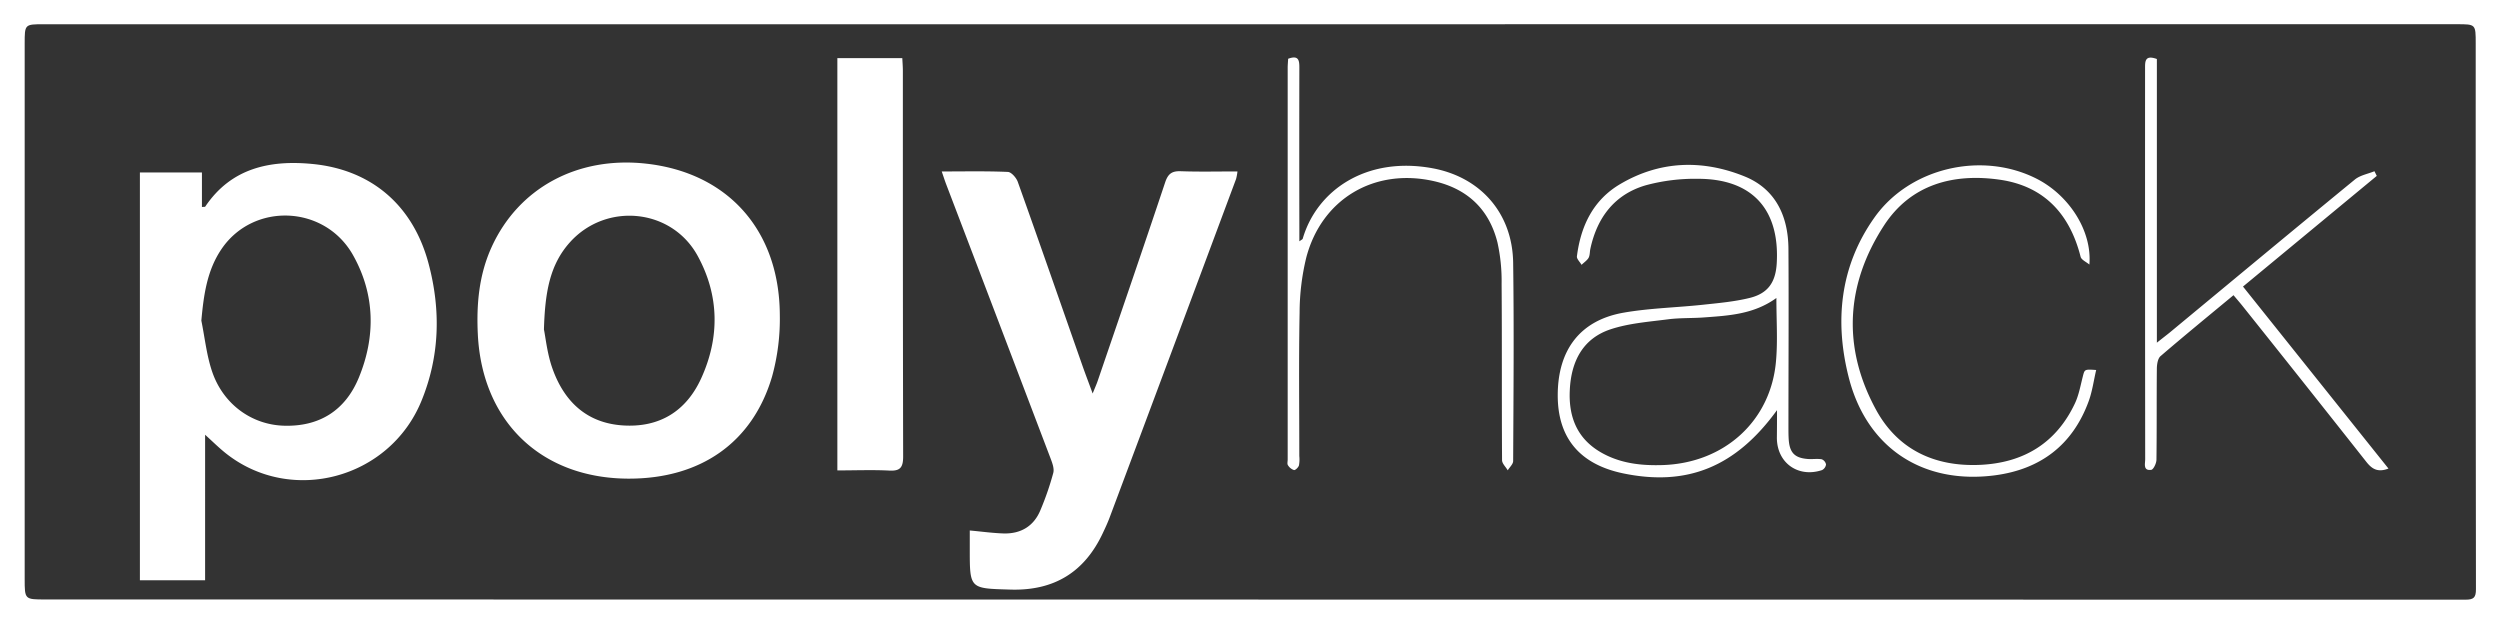 <?xml version="1.0" encoding="UTF-8" standalone="no"?>
<svg
   xmlns:dc="http://purl.org/dc/elements/1.1/"
   xmlns:cc="http://creativecommons.org/ns#"
   xmlns:rdf="http://www.w3.org/1999/02/22-rdf-syntax-ns#"
   xmlns:svg="http://www.w3.org/2000/svg"
   xmlns="http://www.w3.org/2000/svg"
   xmlns:sodipodi="http://sodipodi.sourceforge.net/DTD/sodipodi-0.dtd"
   xmlns:inkscape="http://www.inkscape.org/namespaces/inkscape"
   id="Layer_1"
   data-name="Layer 1"
   viewBox="0 0 1071.67 267.48"
   version="1.1"
   sodipodi:docname="polyhack.svg"
   inkscape:version="0.92.3 (2405546, 2018-03-11)">
  <rect x="0" y="0" width="1071.67" height="267.48" fill="#333333" stroke="none"/>
  <sodipodi:namedview
     pagecolor="#ffffff"
     bordercolor="#666666"
     borderopacity="1"
     objecttolerance="10"
     gridtolerance="10"
     guidetolerance="10"
     inkscape:pageopacity="0"
     inkscape:pageshadow="2"
     inkscape:window-width="2560"
     inkscape:window-height="1385"
     id="namedview15"
     showgrid="false"
     inkscape:zoom="0.8313702"
     inkscape:cx="400.50745"
     inkscape:cy="133.74001"
     inkscape:window-x="0"
     inkscape:window-y="27"
     inkscape:window-maximized="1"
     inkscape:current-layer="Layer_1" />
  <defs
     id="defs4">
    <style
       id="style2">.cls-1{fill:#fff}</style>
  </defs>
  <path
     d="M-225.86 534.74V267.26H845.82v267.48zM310 277.65h-517c-8.28 0-8.28 0-8.28 8.25v229.49c0 8.84 0 8.84 8.85 8.84q518.72 0 1037.44.09c3.53 0 4.49-.9 4.49-4.48q-.18-117-.1-234c0-8.2 0-8.2-8-8.2z"
     transform="translate(225.86 -267.26)"
     id="path6"
     style="fill:#ffffff" />
  <path
     d="M-137.89 516h-28V341.2h26.59V356c.87-.11 1.32 0 1.43-.19 11.09-16.49 27.65-20 45.74-18.28 25.63 2.41 43.41 17.91 50 42.79 5.28 19.89 4.78 39.67-3.08 58.83-13.71 33.44-55.9 44.63-83.87 22.41-2.94-2.34-5.61-5-8.86-7.94V516zm-1.66-111.29c1.49 7.29 2.24 14.82 4.61 21.81 4.74 14 16.91 22.76 30.63 23.22 15.47.52 26.51-6.65 32.25-20.56 7.27-17.62 7-35.67-2.44-52.5-12.09-21.56-42.69-22.84-56.39-2.68-6.21 9.11-7.66 19.68-8.66 30.68zm317.38-63.95c10.07 0 19.22-.2 28.35.2 1.51.07 3.63 2.52 4.26 4.29 9.29 26 18.37 52.15 27.52 78.23 1.31 3.76 2.74 7.47 4.57 12.47 1-2.53 1.65-3.93 2.14-5.37 9.69-28.36 19.44-56.7 28.93-85.13 1.23-3.68 2.87-4.92 6.68-4.79 8 .29 15.94.09 24.32.09a20.66 20.66 0 0 1-.6 3.25q-27 72.49-54.16 145c-.87 2.34-1.93 4.61-3 6.87C239 512.54 226 520.54 207.36 520c-17.5-.51-17.51-.17-17.51-17.26v-8.08c5.22.48 9.81 1.12 14.41 1.27 7.4.24 13-3.07 15.85-9.92a124.36 124.36 0 0 0 5.53-16c.5-1.83-.39-4.22-1.13-6.18Q202.16 405 179.7 346.16c-.58-1.53-1.07-3.09-1.87-5.4zM43.8 472.44c-37.43 0-62.9-24.23-64.82-61.66-.66-13 .46-25.68 5.91-37.63 11.54-25.32 36.74-38.91 65.93-35.77 35.15 3.78 57.37 28.4 57.6 64.7a92.82 92.82 0 0 1-3.32 26.59c-8.35 28.33-30.65 43.76-61.3 43.77zM7.31 408.52c.73 3.47 1.4 10.55 3.75 17 5 13.85 14.56 23.06 30 24.1 15.75 1.05 27.21-6.07 33.65-20.16 8-17.53 7.78-35.49-1.47-52.45-11.13-20.44-39.24-23.17-54.78-5.9-8.68 9.66-10.69 21.5-11.15 37.41zm125.78 60.39V292.19h27.84c.09 1.9.24 3.67.24 5.44 0 55.11 0 110.23.12 165.34 0 4.88-1.41 6.29-6.16 6-7.13-.35-14.27-.06-22.04-.06zm402.8-25.84c-17.49 24.15-38.31 32.87-66 27.1-18.55-3.88-28-15.19-28-33.41 0-19.55 9.64-32.22 28.25-35.47 11.11-1.94 22.51-2.17 33.77-3.37 6.77-.73 13.63-1.32 20.21-2.93 7.91-1.93 11.17-6.73 11.65-14.85 1.34-23.09-10.49-36.17-33.57-36.23a80.75 80.75 0 0 0-22.63 2.79c-13.3 3.9-20.79 13.78-23.69 27.2-.29 1.3-.16 2.8-.77 3.89s-2 2-3 3c-.69-1.21-2.1-2.51-2-3.61 1.63-13 6.95-24.18 18.55-31 17.08-10.1 35.38-10.58 53.37-3.28 13.27 5.39 18.67 17.06 18.76 31 .16 25.49 0 51 0 76.48 0 1.83 0 3.67.13 5.49.43 5.5 2.61 7.71 8.12 8.14 2 .16 4-.19 6 .12a3 3 0 0 1 1.86 2.22 3.16 3.16 0 0 1-1.71 2.42c-10.27 3.41-19.33-3.11-19.36-13.82.05-3.95.06-7.95.06-11.88zm-.27-48.07c-9.69 7-20.36 7.55-31 8.33-5.14.39-10.35.14-15.45.81-8.22 1.06-16.69 1.68-24.48 4.23-12 3.92-17 13.7-17.62 25.9-.69 12.67 3.81 22.4 15.66 28.14 7.57 3.67 15.62 4.45 23.85 4.22 26.65-.73 46.76-18.91 48.89-44.76.75-8.57.15-17.26.15-26.87zm163.1-102.45v121.61c2.51-2 4-3.13 5.52-4.36 26.43-21.88 52.8-43.82 79.34-65.57 2.26-1.85 5.58-2.41 8.41-3.57l1 2-57.35 47.44L798 468.12c-4.59 1.75-7.06.21-9.5-2.89q-26.5-33.57-53.16-66.93c-1.13-1.41-2.32-2.77-3.77-4.5-10.63 8.82-21.05 17.33-31.25 26.1-1.21 1-1.59 3.56-1.61 5.4-.13 13 0 26-.17 39 0 1.54-1.29 4.24-2.25 4.37-3.55.47-2.58-2.64-2.58-4.55q-.08-83.7-.05-167.4c0-3.02-.17-6.07 5.06-4.17zm-372.39-.1c4.53-1.67 4.81.73 4.8 3.84q-.08 34.5 0 69v5.42c.79-.61 1.35-.81 1.45-1.15 6.06-20.76 27.27-35.36 55.54-30.19 20.77 3.8 34.36 19.38 34.66 40.5.39 28.32.14 56.66 0 85 0 1.34-1.51 2.67-2.32 4-.85-1.46-2.44-2.91-2.44-4.36-.16-25.17 0-50.34-.19-75.5a76.3 76.3 0 0 0-1.78-17.82c-3.56-14.19-12.85-23-27.19-26.27-25.43-5.78-48.07 7.46-54.74 32.65a100.83 100.83 0 0 0-2.88 23.71c-.39 20.49-.13 41-.13 61.49a14.12 14.12 0 0 1-.15 4c-.26.85-1.52 2.08-2.11 2a4.81 4.81 0 0 1-2.61-2.09c-.39-.57-.11-1.62-.11-2.45v-168c.01-1.23.12-2.36.2-3.78zm343.46 88.22c-1.3-1.11-3.43-2-3.77-3.36-4.64-18.27-15.58-30.23-34.54-33-20-2.89-38.24 2-49.7 19.57-16.46 25.28-18 52.39-3.4 79.11 9.42 17.21 25.39 24.48 44.82 23.53 18.46-.91 32.41-9.35 40.41-26.38 1.67-3.57 2.37-7.61 3.36-11.47.8-3.12.69-3.15 5.73-2.8-1.07 4.56-1.66 9.14-3.21 13.37-6.85 18.76-20.64 29.17-40.08 31.76-31 4.09-55.12-11.74-62.79-42-6.1-24-3.78-47.52 10.94-68.36C592.77 339 624 331.93 647.42 344c13.58 7 23.58 22.13 22.37 36.67z"
     transform="translate(225.86 -267.26)"
     id="path10"
     style="fill:#ffffff" />
</svg>
